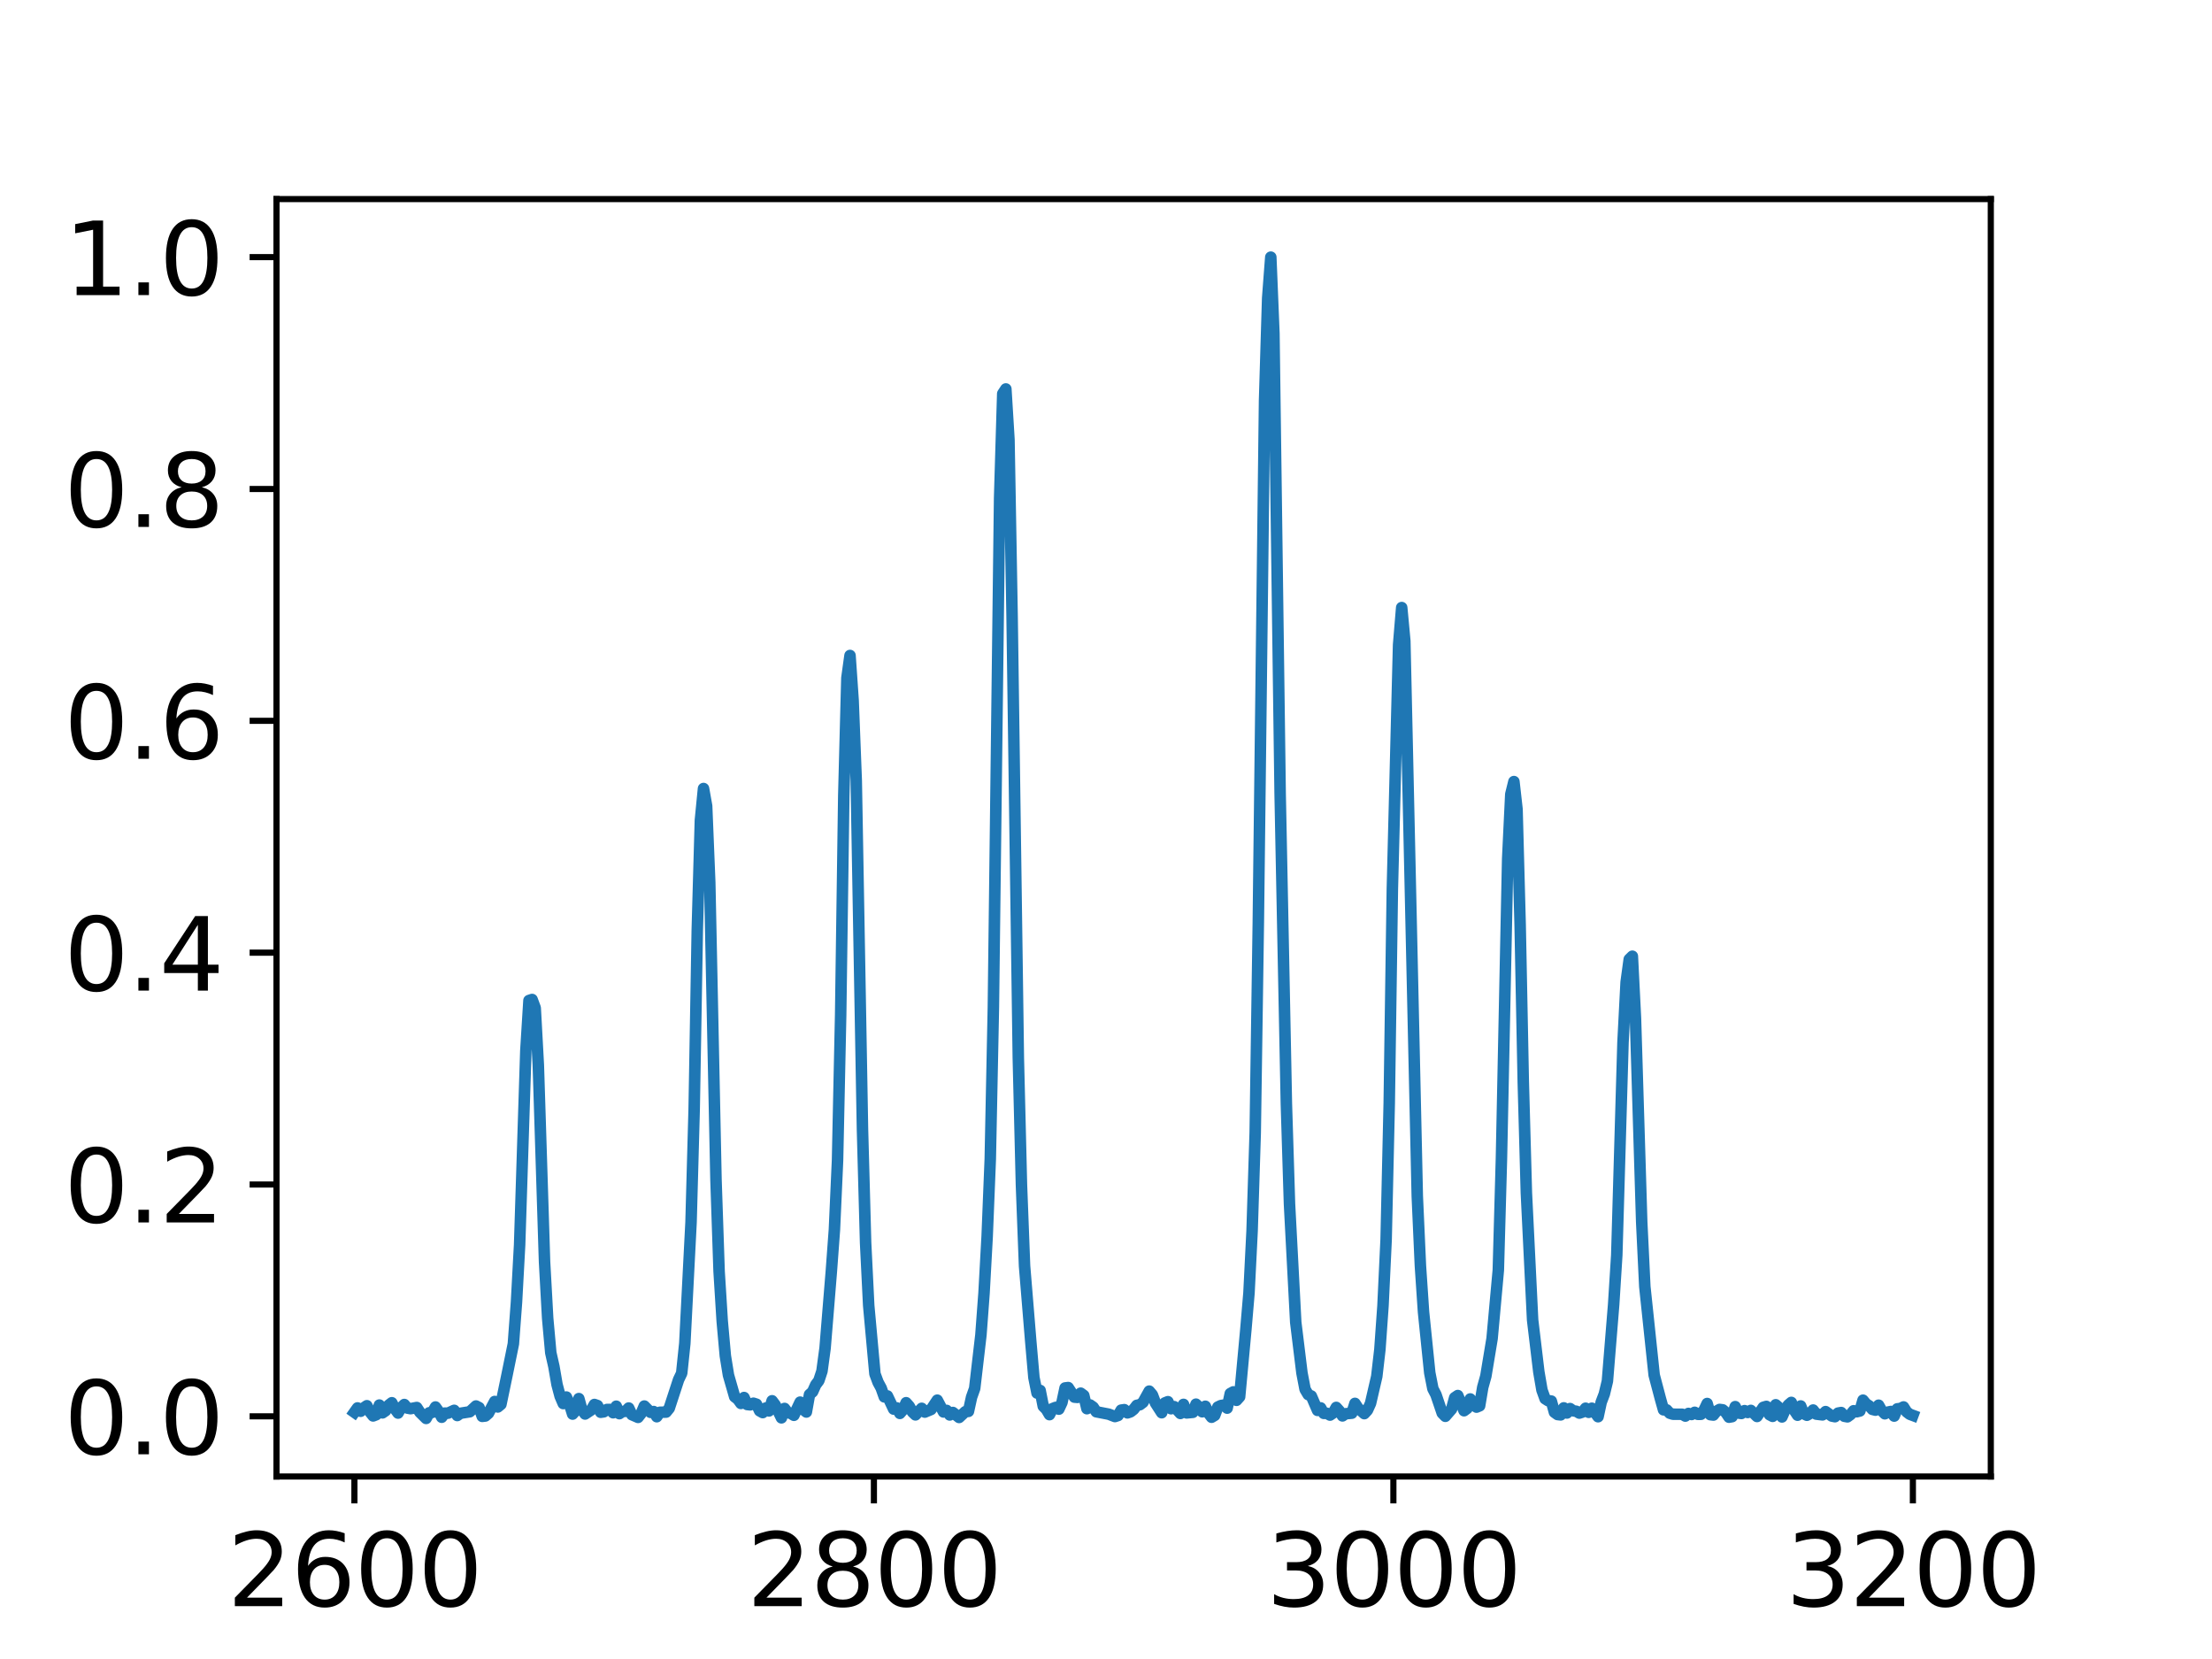<?xml version="1.0" encoding="utf-8" standalone="no"?>
<!DOCTYPE svg PUBLIC "-//W3C//DTD SVG 1.1//EN"
  "http://www.w3.org/Graphics/SVG/1.1/DTD/svg11.dtd">
<svg xmlns:xlink="http://www.w3.org/1999/xlink" width="288pt" height="216pt" viewBox="0 0 288 216" xmlns="http://www.w3.org/2000/svg" version="1.1">
 <defs>
  <style type="text/css">*{stroke-linejoin: round; stroke-linecap: butt}</style>
 </defs>
 <g id="figure_1">
  <g id="patch_1">
   <path d="M 0 216 
L 288 216 
L 288 0 
L 0 0 
z
" style="fill: #ffffff"/>
  </g>
  <g id="axes_1">
   <g id="patch_2">
    <path d="M 36 192.24 
L 259.2 192.24 
L 259.2 25.92 
L 36 25.92 
z
" style="fill: #ffffff"/>
   </g>
   <g id="matplotlib.axis_1">
    <g id="xtick_1">
     <g id="line2d_1">
      <defs>
       <path id="m988ca4cf83" d="M 0 0 
L 0 3.5 
" style="stroke: #000000; stroke-width: 0.8"/>
      </defs>
      <g>
       <use xlink:href="#m988ca4cf83" x="46.145" y="192.24" style="stroke: #000000; stroke-width: 0.8"/>
      </g>
     </g>
     <g id="text_1">
      <!-- 2600 -->
      <g transform="translate(29.603 209.118)scale(0.13 -0.13)">
       <defs>
        <path id="DejaVuSans-32" d="M 1228 531 
L 3431 531 
L 3431 0 
L 469 0 
L 469 531 
Q 828 903 1448 1529 
Q 2069 2156 2228 2338 
Q 2531 2678 2651 2914 
Q 2772 3150 2772 3378 
Q 2772 3750 2511 3984 
Q 2250 4219 1831 4219 
Q 1534 4219 1204 4116 
Q 875 4013 500 3803 
L 500 4441 
Q 881 4594 1212 4672 
Q 1544 4750 1819 4750 
Q 2544 4750 2975 4387 
Q 3406 4025 3406 3419 
Q 3406 3131 3298 2873 
Q 3191 2616 2906 2266 
Q 2828 2175 2409 1742 
Q 1991 1309 1228 531 
z
" transform="scale(0.016)"/>
        <path id="DejaVuSans-36" d="M 2113 2584 
Q 1688 2584 1439 2293 
Q 1191 2003 1191 1497 
Q 1191 994 1439 701 
Q 1688 409 2113 409 
Q 2538 409 2786 701 
Q 3034 994 3034 1497 
Q 3034 2003 2786 2293 
Q 2538 2584 2113 2584 
z
M 3366 4563 
L 3366 3988 
Q 3128 4100 2886 4159 
Q 2644 4219 2406 4219 
Q 1781 4219 1451 3797 
Q 1122 3375 1075 2522 
Q 1259 2794 1537 2939 
Q 1816 3084 2150 3084 
Q 2853 3084 3261 2657 
Q 3669 2231 3669 1497 
Q 3669 778 3244 343 
Q 2819 -91 2113 -91 
Q 1303 -91 875 529 
Q 447 1150 447 2328 
Q 447 3434 972 4092 
Q 1497 4750 2381 4750 
Q 2619 4750 2861 4703 
Q 3103 4656 3366 4563 
z
" transform="scale(0.016)"/>
        <path id="DejaVuSans-30" d="M 2034 4250 
Q 1547 4250 1301 3770 
Q 1056 3291 1056 2328 
Q 1056 1369 1301 889 
Q 1547 409 2034 409 
Q 2525 409 2770 889 
Q 3016 1369 3016 2328 
Q 3016 3291 2770 3770 
Q 2525 4250 2034 4250 
z
M 2034 4750 
Q 2819 4750 3233 4129 
Q 3647 3509 3647 2328 
Q 3647 1150 3233 529 
Q 2819 -91 2034 -91 
Q 1250 -91 836 529 
Q 422 1150 422 2328 
Q 422 3509 836 4129 
Q 1250 4750 2034 4750 
z
" transform="scale(0.016)"/>
       </defs>
       <use xlink:href="#DejaVuSans-32"/>
       <use xlink:href="#DejaVuSans-36" x="63.623"/>
       <use xlink:href="#DejaVuSans-30" x="127.246"/>
       <use xlink:href="#DejaVuSans-30" x="190.869"/>
      </g>
     </g>
    </g>
    <g id="xtick_2">
     <g id="line2d_2">
      <g>
       <use xlink:href="#m988ca4cf83" x="113.782" y="192.24" style="stroke: #000000; stroke-width: 0.8"/>
      </g>
     </g>
     <g id="text_2">
      <!-- 2800 -->
      <g transform="translate(97.239 209.118)scale(0.13 -0.13)">
       <defs>
        <path id="DejaVuSans-38" d="M 2034 2216 
Q 1584 2216 1326 1975 
Q 1069 1734 1069 1313 
Q 1069 891 1326 650 
Q 1584 409 2034 409 
Q 2484 409 2743 651 
Q 3003 894 3003 1313 
Q 3003 1734 2745 1975 
Q 2488 2216 2034 2216 
z
M 1403 2484 
Q 997 2584 770 2862 
Q 544 3141 544 3541 
Q 544 4100 942 4425 
Q 1341 4750 2034 4750 
Q 2731 4750 3128 4425 
Q 3525 4100 3525 3541 
Q 3525 3141 3298 2862 
Q 3072 2584 2669 2484 
Q 3125 2378 3379 2068 
Q 3634 1759 3634 1313 
Q 3634 634 3220 271 
Q 2806 -91 2034 -91 
Q 1263 -91 848 271 
Q 434 634 434 1313 
Q 434 1759 690 2068 
Q 947 2378 1403 2484 
z
M 1172 3481 
Q 1172 3119 1398 2916 
Q 1625 2713 2034 2713 
Q 2441 2713 2670 2916 
Q 2900 3119 2900 3481 
Q 2900 3844 2670 4047 
Q 2441 4250 2034 4250 
Q 1625 4250 1398 4047 
Q 1172 3844 1172 3481 
z
" transform="scale(0.016)"/>
       </defs>
       <use xlink:href="#DejaVuSans-32"/>
       <use xlink:href="#DejaVuSans-38" x="63.623"/>
       <use xlink:href="#DejaVuSans-30" x="127.246"/>
       <use xlink:href="#DejaVuSans-30" x="190.869"/>
      </g>
     </g>
    </g>
    <g id="xtick_3">
     <g id="line2d_3">
      <g>
       <use xlink:href="#m988ca4cf83" x="181.418" y="192.24" style="stroke: #000000; stroke-width: 0.8"/>
      </g>
     </g>
     <g id="text_3">
      <!-- 3000 -->
      <g transform="translate(164.876 209.118)scale(0.13 -0.13)">
       <defs>
        <path id="DejaVuSans-33" d="M 2597 2516 
Q 3050 2419 3304 2112 
Q 3559 1806 3559 1356 
Q 3559 666 3084 287 
Q 2609 -91 1734 -91 
Q 1441 -91 1130 -33 
Q 819 25 488 141 
L 488 750 
Q 750 597 1062 519 
Q 1375 441 1716 441 
Q 2309 441 2620 675 
Q 2931 909 2931 1356 
Q 2931 1769 2642 2001 
Q 2353 2234 1838 2234 
L 1294 2234 
L 1294 2753 
L 1863 2753 
Q 2328 2753 2575 2939 
Q 2822 3125 2822 3475 
Q 2822 3834 2567 4026 
Q 2313 4219 1838 4219 
Q 1578 4219 1281 4162 
Q 984 4106 628 3988 
L 628 4550 
Q 988 4650 1302 4700 
Q 1616 4750 1894 4750 
Q 2613 4750 3031 4423 
Q 3450 4097 3450 3541 
Q 3450 3153 3228 2886 
Q 3006 2619 2597 2516 
z
" transform="scale(0.016)"/>
       </defs>
       <use xlink:href="#DejaVuSans-33"/>
       <use xlink:href="#DejaVuSans-30" x="63.623"/>
       <use xlink:href="#DejaVuSans-30" x="127.246"/>
       <use xlink:href="#DejaVuSans-30" x="190.869"/>
      </g>
     </g>
    </g>
    <g id="xtick_4">
     <g id="line2d_4">
      <g>
       <use xlink:href="#m988ca4cf83" x="249.055" y="192.24" style="stroke: #000000; stroke-width: 0.8"/>
      </g>
     </g>
     <g id="text_4">
      <!-- 3200 -->
      <g transform="translate(232.512 209.118)scale(0.13 -0.13)">
       <use xlink:href="#DejaVuSans-33"/>
       <use xlink:href="#DejaVuSans-32" x="63.623"/>
       <use xlink:href="#DejaVuSans-30" x="127.246"/>
       <use xlink:href="#DejaVuSans-30" x="190.869"/>
      </g>
     </g>
    </g>
   </g>
   <g id="matplotlib.axis_2">
    <g id="ytick_1">
     <g id="line2d_5">
      <defs>
       <path id="ma67bc08a3f" d="M 0 0 
L -3.5 0 
" style="stroke: #000000; stroke-width: 0.8"/>
      </defs>
      <g>
       <use xlink:href="#ma67bc08a3f" x="36" y="184.406" style="stroke: #000000; stroke-width: 0.8"/>
      </g>
     </g>
     <g id="text_5">
      <!-- 0.0 -->
      <g transform="translate(8.326 189.345)scale(0.13 -0.13)">
       <defs>
        <path id="DejaVuSans-2e" d="M 684 794 
L 1344 794 
L 1344 0 
L 684 0 
L 684 794 
z
" transform="scale(0.016)"/>
       </defs>
       <use xlink:href="#DejaVuSans-30"/>
       <use xlink:href="#DejaVuSans-2e" x="63.623"/>
       <use xlink:href="#DejaVuSans-30" x="95.41"/>
      </g>
     </g>
    </g>
    <g id="ytick_2">
     <g id="line2d_6">
      <g>
       <use xlink:href="#ma67bc08a3f" x="36" y="154.221" style="stroke: #000000; stroke-width: 0.8"/>
      </g>
     </g>
     <g id="text_6">
      <!-- 0.2 -->
      <g transform="translate(8.326 159.16)scale(0.13 -0.13)">
       <use xlink:href="#DejaVuSans-30"/>
       <use xlink:href="#DejaVuSans-2e" x="63.623"/>
       <use xlink:href="#DejaVuSans-32" x="95.41"/>
      </g>
     </g>
    </g>
    <g id="ytick_3">
     <g id="line2d_7">
      <g>
       <use xlink:href="#ma67bc08a3f" x="36" y="124.036" style="stroke: #000000; stroke-width: 0.8"/>
      </g>
     </g>
     <g id="text_7">
      <!-- 0.4 -->
      <g transform="translate(8.326 128.975)scale(0.13 -0.13)">
       <defs>
        <path id="DejaVuSans-34" d="M 2419 4116 
L 825 1625 
L 2419 1625 
L 2419 4116 
z
M 2253 4666 
L 3047 4666 
L 3047 1625 
L 3713 1625 
L 3713 1100 
L 3047 1100 
L 3047 0 
L 2419 0 
L 2419 1100 
L 313 1100 
L 313 1709 
L 2253 4666 
z
" transform="scale(0.016)"/>
       </defs>
       <use xlink:href="#DejaVuSans-30"/>
       <use xlink:href="#DejaVuSans-2e" x="63.623"/>
       <use xlink:href="#DejaVuSans-34" x="95.41"/>
      </g>
     </g>
    </g>
    <g id="ytick_4">
     <g id="line2d_8">
      <g>
       <use xlink:href="#ma67bc08a3f" x="36" y="93.85" style="stroke: #000000; stroke-width: 0.8"/>
      </g>
     </g>
     <g id="text_8">
      <!-- 0.6 -->
      <g transform="translate(8.326 98.789)scale(0.13 -0.13)">
       <use xlink:href="#DejaVuSans-30"/>
       <use xlink:href="#DejaVuSans-2e" x="63.623"/>
       <use xlink:href="#DejaVuSans-36" x="95.41"/>
      </g>
     </g>
    </g>
    <g id="ytick_5">
     <g id="line2d_9">
      <g>
       <use xlink:href="#ma67bc08a3f" x="36" y="63.665" style="stroke: #000000; stroke-width: 0.8"/>
      </g>
     </g>
     <g id="text_9">
      <!-- 0.8 -->
      <g transform="translate(8.326 68.604)scale(0.13 -0.13)">
       <use xlink:href="#DejaVuSans-30"/>
       <use xlink:href="#DejaVuSans-2e" x="63.623"/>
       <use xlink:href="#DejaVuSans-38" x="95.41"/>
      </g>
     </g>
    </g>
    <g id="ytick_6">
     <g id="line2d_10">
      <g>
       <use xlink:href="#ma67bc08a3f" x="36" y="33.48" style="stroke: #000000; stroke-width: 0.8"/>
      </g>
     </g>
     <g id="text_10">
      <!-- 1.0 -->
      <g transform="translate(8.326 38.419)scale(0.13 -0.13)">
       <defs>
        <path id="DejaVuSans-31" d="M 794 531 
L 1825 531 
L 1825 4091 
L 703 3866 
L 703 4441 
L 1819 4666 
L 2450 4666 
L 2450 531 
L 3481 531 
L 3481 0 
L 794 0 
L 794 531 
z
" transform="scale(0.016)"/>
       </defs>
       <use xlink:href="#DejaVuSans-31"/>
       <use xlink:href="#DejaVuSans-2e" x="63.623"/>
       <use xlink:href="#DejaVuSans-30" x="95.41"/>
      </g>
     </g>
    </g>
   </g>
   <g id="line2d_11">
    <path d="M 46.145 183.881 
L 46.551 183.309 
L 46.957 183.747 
L 47.363 183.302 
L 47.769 183.023 
L 48.175 183.844 
L 48.58 184.355 
L 48.986 184.196 
L 49.392 182.936 
L 49.798 183.955 
L 50.204 183.676 
L 50.609 182.95 
L 51.015 182.634 
L 51.421 183.433 
L 51.827 183.983 
L 52.233 183.264 
L 52.639 182.864 
L 53.044 183.335 
L 53.45 183.409 
L 54.262 183.254 
L 54.668 183.877 
L 55.479 184.68 
L 55.885 183.939 
L 56.291 183.893 
L 56.697 183.187 
L 57.103 183.754 
L 57.508 184.525 
L 57.914 183.981 
L 58.32 183.997 
L 59.132 183.622 
L 59.537 184.301 
L 59.943 184.006 
L 61.161 183.813 
L 61.972 183.059 
L 62.378 183.265 
L 62.784 184.412 
L 63.19 184.363 
L 63.596 184.01 
L 64.407 182.47 
L 64.813 183.186 
L 65.219 182.849 
L 66.031 178.94 
L 66.842 174.961 
L 67.248 169.522 
L 67.654 162.069 
L 68.465 136.801 
L 68.871 130.265 
L 69.277 130.131 
L 69.683 131.228 
L 70.089 138.653 
L 70.9 164.299 
L 71.306 171.637 
L 71.712 176.128 
L 72.118 177.924 
L 72.524 180.273 
L 72.929 181.796 
L 73.335 182.743 
L 73.741 181.892 
L 74.147 182.816 
L 74.553 184.115 
L 74.959 183.654 
L 75.364 182.093 
L 75.77 183.563 
L 76.176 184.103 
L 76.988 183.562 
L 77.393 182.86 
L 77.799 183.005 
L 78.205 183.878 
L 78.611 183.819 
L 79.017 183.512 
L 79.423 183.506 
L 79.828 183.939 
L 80.234 183.086 
L 80.64 184.06 
L 81.046 183.776 
L 81.452 183.755 
L 81.857 183.322 
L 82.263 184.191 
L 83.075 184.544 
L 83.481 184.026 
L 83.887 183.064 
L 84.698 183.887 
L 85.104 183.779 
L 85.51 184.454 
L 85.916 183.875 
L 86.727 183.856 
L 87.133 183.356 
L 88.351 179.633 
L 88.756 178.788 
L 89.162 174.917 
L 89.974 159.137 
L 90.38 144.418 
L 90.785 121.098 
L 91.191 106.796 
L 91.597 102.664 
L 92.003 104.939 
L 92.409 114.894 
L 93.22 153.566 
L 93.626 165.529 
L 94.032 172.019 
L 94.438 176.534 
L 94.844 179.037 
L 95.655 181.86 
L 96.061 182.17 
L 96.467 182.729 
L 96.873 181.954 
L 97.279 182.868 
L 97.684 182.912 
L 98.09 182.695 
L 98.496 182.825 
L 98.902 183.692 
L 99.308 183.92 
L 99.713 183.319 
L 100.119 183.703 
L 100.525 182.378 
L 100.931 182.921 
L 101.743 184.603 
L 102.148 183.377 
L 102.554 183.921 
L 102.96 184.018 
L 103.366 184.272 
L 104.177 182.554 
L 104.583 183.52 
L 104.989 183.844 
L 105.395 181.573 
L 105.801 181.209 
L 106.207 180.299 
L 106.612 179.755 
L 107.018 178.526 
L 107.424 175.529 
L 108.236 165.59 
L 108.641 160.099 
L 109.047 151.067 
L 109.453 132.145 
L 109.859 103.604 
L 110.265 88.269 
L 110.671 85.342 
L 111.076 91.205 
L 111.482 101.641 
L 112.294 147.013 
L 112.7 161.797 
L 113.105 169.978 
L 113.917 178.88 
L 114.323 179.976 
L 114.729 180.727 
L 115.135 181.873 
L 115.54 181.749 
L 116.352 183.464 
L 116.758 183.304 
L 117.164 184.026 
L 117.569 183.559 
L 117.975 182.63 
L 118.381 183.089 
L 118.787 183.833 
L 119.193 184.218 
L 120.004 183.36 
L 120.41 183.855 
L 121.222 183.515 
L 122.033 182.298 
L 122.845 183.838 
L 123.251 183.631 
L 123.657 184.227 
L 124.063 183.901 
L 124.874 184.553 
L 125.686 183.795 
L 126.092 183.763 
L 126.497 181.914 
L 126.903 180.77 
L 127.715 173.805 
L 128.121 168.355 
L 128.527 160.962 
L 128.932 150.924 
L 129.338 131.121 
L 130.15 64.837 
L 130.556 51.255 
L 130.961 50.642 
L 131.367 57.262 
L 131.773 80.173 
L 132.585 137.764 
L 132.991 154.232 
L 133.396 164.833 
L 134.208 174.69 
L 134.614 179.351 
L 135.02 181.376 
L 135.425 181.031 
L 135.831 183.093 
L 136.237 183.502 
L 136.643 184.188 
L 137.049 183.395 
L 137.455 183.239 
L 137.86 183.472 
L 138.266 182.607 
L 138.672 180.709 
L 139.078 180.659 
L 139.889 181.908 
L 140.295 181.941 
L 140.701 181.386 
L 141.107 181.684 
L 141.513 183.411 
L 141.919 182.921 
L 142.324 183.204 
L 142.73 183.81 
L 144.353 184.123 
L 145.165 184.434 
L 145.571 184.3 
L 145.977 183.594 
L 146.383 183.534 
L 146.788 183.957 
L 147.194 183.819 
L 147.6 183.501 
L 148.006 182.975 
L 148.412 182.893 
L 148.817 182.585 
L 149.629 181.121 
L 150.035 181.598 
L 150.441 182.677 
L 151.252 183.936 
L 151.658 182.659 
L 152.064 182.496 
L 152.47 183.416 
L 152.876 183.142 
L 153.687 184.031 
L 154.093 182.848 
L 154.499 183.962 
L 155.311 183.884 
L 155.716 182.819 
L 156.122 183.215 
L 156.528 183.813 
L 156.934 183.093 
L 157.34 183.995 
L 157.745 184.525 
L 158.151 184.284 
L 158.557 183.194 
L 158.963 183 
L 159.369 182.94 
L 159.775 183.339 
L 160.18 181.439 
L 160.586 181.218 
L 160.992 182.321 
L 161.398 181.867 
L 162.209 173.117 
L 162.615 168.356 
L 163.021 160.274 
L 163.427 147.476 
L 163.833 120.034 
L 164.644 52.177 
L 165.05 38.826 
L 165.456 33.48 
L 165.862 43.388 
L 166.673 103.334 
L 167.485 143.719 
L 167.891 156.749 
L 168.703 172.158 
L 169.514 178.766 
L 169.92 180.891 
L 170.326 181.575 
L 170.732 181.757 
L 171.543 183.635 
L 171.949 183.304 
L 172.355 184.022 
L 172.761 184.011 
L 173.167 184.245 
L 173.572 183.97 
L 173.978 183.241 
L 174.384 183.693 
L 174.79 184.35 
L 175.196 184.069 
L 176.007 183.997 
L 176.413 182.717 
L 176.819 183.335 
L 177.631 184.055 
L 178.036 183.617 
L 178.442 182.717 
L 179.254 179.21 
L 179.66 175.703 
L 180.065 170 
L 180.471 161.411 
L 180.877 143.633 
L 181.283 115.776 
L 182.095 83.968 
L 182.5 79.103 
L 182.906 83.452 
L 184.529 155.74 
L 184.935 164.795 
L 185.341 170.812 
L 186.153 178.737 
L 186.559 180.808 
L 186.964 181.592 
L 187.776 183.985 
L 188.182 184.403 
L 188.993 183.47 
L 189.399 181.975 
L 189.805 181.697 
L 190.617 183.677 
L 191.023 183.372 
L 191.428 182.14 
L 191.834 182.911 
L 192.24 183.207 
L 192.646 183.04 
L 193.052 180.623 
L 193.457 179.168 
L 194.269 174.274 
L 195.081 165.37 
L 195.487 150.836 
L 196.298 111.847 
L 196.704 103.407 
L 197.11 101.76 
L 197.516 105.371 
L 197.921 120.392 
L 198.327 140.779 
L 198.733 155.33 
L 199.545 171.86 
L 200.356 178.628 
L 200.762 180.987 
L 201.168 182.114 
L 201.574 182.371 
L 201.98 182.416 
L 202.385 183.876 
L 202.791 184.171 
L 203.197 184.22 
L 203.603 183.302 
L 204.009 183.973 
L 204.415 183.394 
L 204.82 183.687 
L 205.226 183.742 
L 205.632 183.985 
L 206.038 183.85 
L 206.444 183.348 
L 206.849 183.885 
L 207.255 183.347 
L 208.067 184.456 
L 208.473 182.569 
L 208.879 181.502 
L 209.284 179.816 
L 210.096 169.857 
L 210.502 163.421 
L 211.313 135.722 
L 211.719 127.876 
L 212.125 124.898 
L 212.531 124.498 
L 212.937 132.59 
L 213.748 159.098 
L 214.154 167.514 
L 215.372 179.04 
L 216.183 182.111 
L 216.589 183.559 
L 216.995 183.559 
L 217.401 183.998 
L 217.807 184.127 
L 219.024 184.136 
L 219.43 184.374 
L 219.836 184.026 
L 220.241 184.167 
L 220.647 183.878 
L 221.053 184.143 
L 221.459 184.142 
L 221.865 183.593 
L 222.271 182.734 
L 222.676 184.19 
L 223.082 184.242 
L 223.488 183.736 
L 223.894 183.506 
L 224.3 183.558 
L 224.705 183.906 
L 225.111 184.52 
L 225.517 184.448 
L 225.923 183.139 
L 226.329 183.977 
L 226.735 184.035 
L 227.14 183.663 
L 227.546 183.907 
L 227.952 183.63 
L 228.764 184.425 
L 229.575 183.231 
L 229.981 183.111 
L 230.387 184.193 
L 230.793 184.409 
L 231.199 182.897 
L 231.604 183.255 
L 232.01 184.486 
L 232.416 183.566 
L 232.822 182.938 
L 233.228 182.59 
L 233.633 183.648 
L 234.039 184.26 
L 234.445 183.053 
L 234.851 184.066 
L 235.257 184.266 
L 235.663 184.03 
L 236.068 183.582 
L 236.474 184.117 
L 237.286 184.218 
L 237.692 183.787 
L 238.503 184.371 
L 238.909 184.453 
L 239.315 183.983 
L 239.721 183.909 
L 240.127 184.397 
L 240.532 184.472 
L 240.938 184.173 
L 241.344 183.675 
L 241.75 183.811 
L 242.156 183.708 
L 242.561 182.3 
L 242.967 182.786 
L 243.373 183.044 
L 243.779 183.502 
L 244.185 183.602 
L 244.591 182.954 
L 244.996 183.666 
L 245.402 184.074 
L 245.808 183.853 
L 246.214 183.769 
L 246.62 184.374 
L 247.025 183.427 
L 247.431 183.383 
L 247.837 183.181 
L 248.243 183.825 
L 248.649 184.134 
L 249.055 184.286 
L 249.055 184.286 
" clip-path="url(#p8fee853d38)" style="fill: none; stroke: #1f77b4; stroke-width: 1.5; stroke-linecap: square"/>
   </g>
   <g id="patch_3">
    <path d="M 36 192.24 
L 36 25.92 
" style="fill: none; stroke: #000000; stroke-width: 0.8; stroke-linejoin: miter; stroke-linecap: square"/>
   </g>
   <g id="patch_4">
    <path d="M 259.2 192.24 
L 259.2 25.92 
" style="fill: none; stroke: #000000; stroke-width: 0.8; stroke-linejoin: miter; stroke-linecap: square"/>
   </g>
   <g id="patch_5">
    <path d="M 36 192.24 
L 259.2 192.24 
" style="fill: none; stroke: #000000; stroke-width: 0.8; stroke-linejoin: miter; stroke-linecap: square"/>
   </g>
   <g id="patch_6">
    <path d="M 36 25.92 
L 259.2 25.92 
" style="fill: none; stroke: #000000; stroke-width: 0.8; stroke-linejoin: miter; stroke-linecap: square"/>
   </g>
  </g>
 </g>
 <defs>
  <clipPath id="p8fee853d38">
   <rect x="36" y="25.92" width="223.2" height="166.32"/>
  </clipPath>
 </defs>
</svg>
